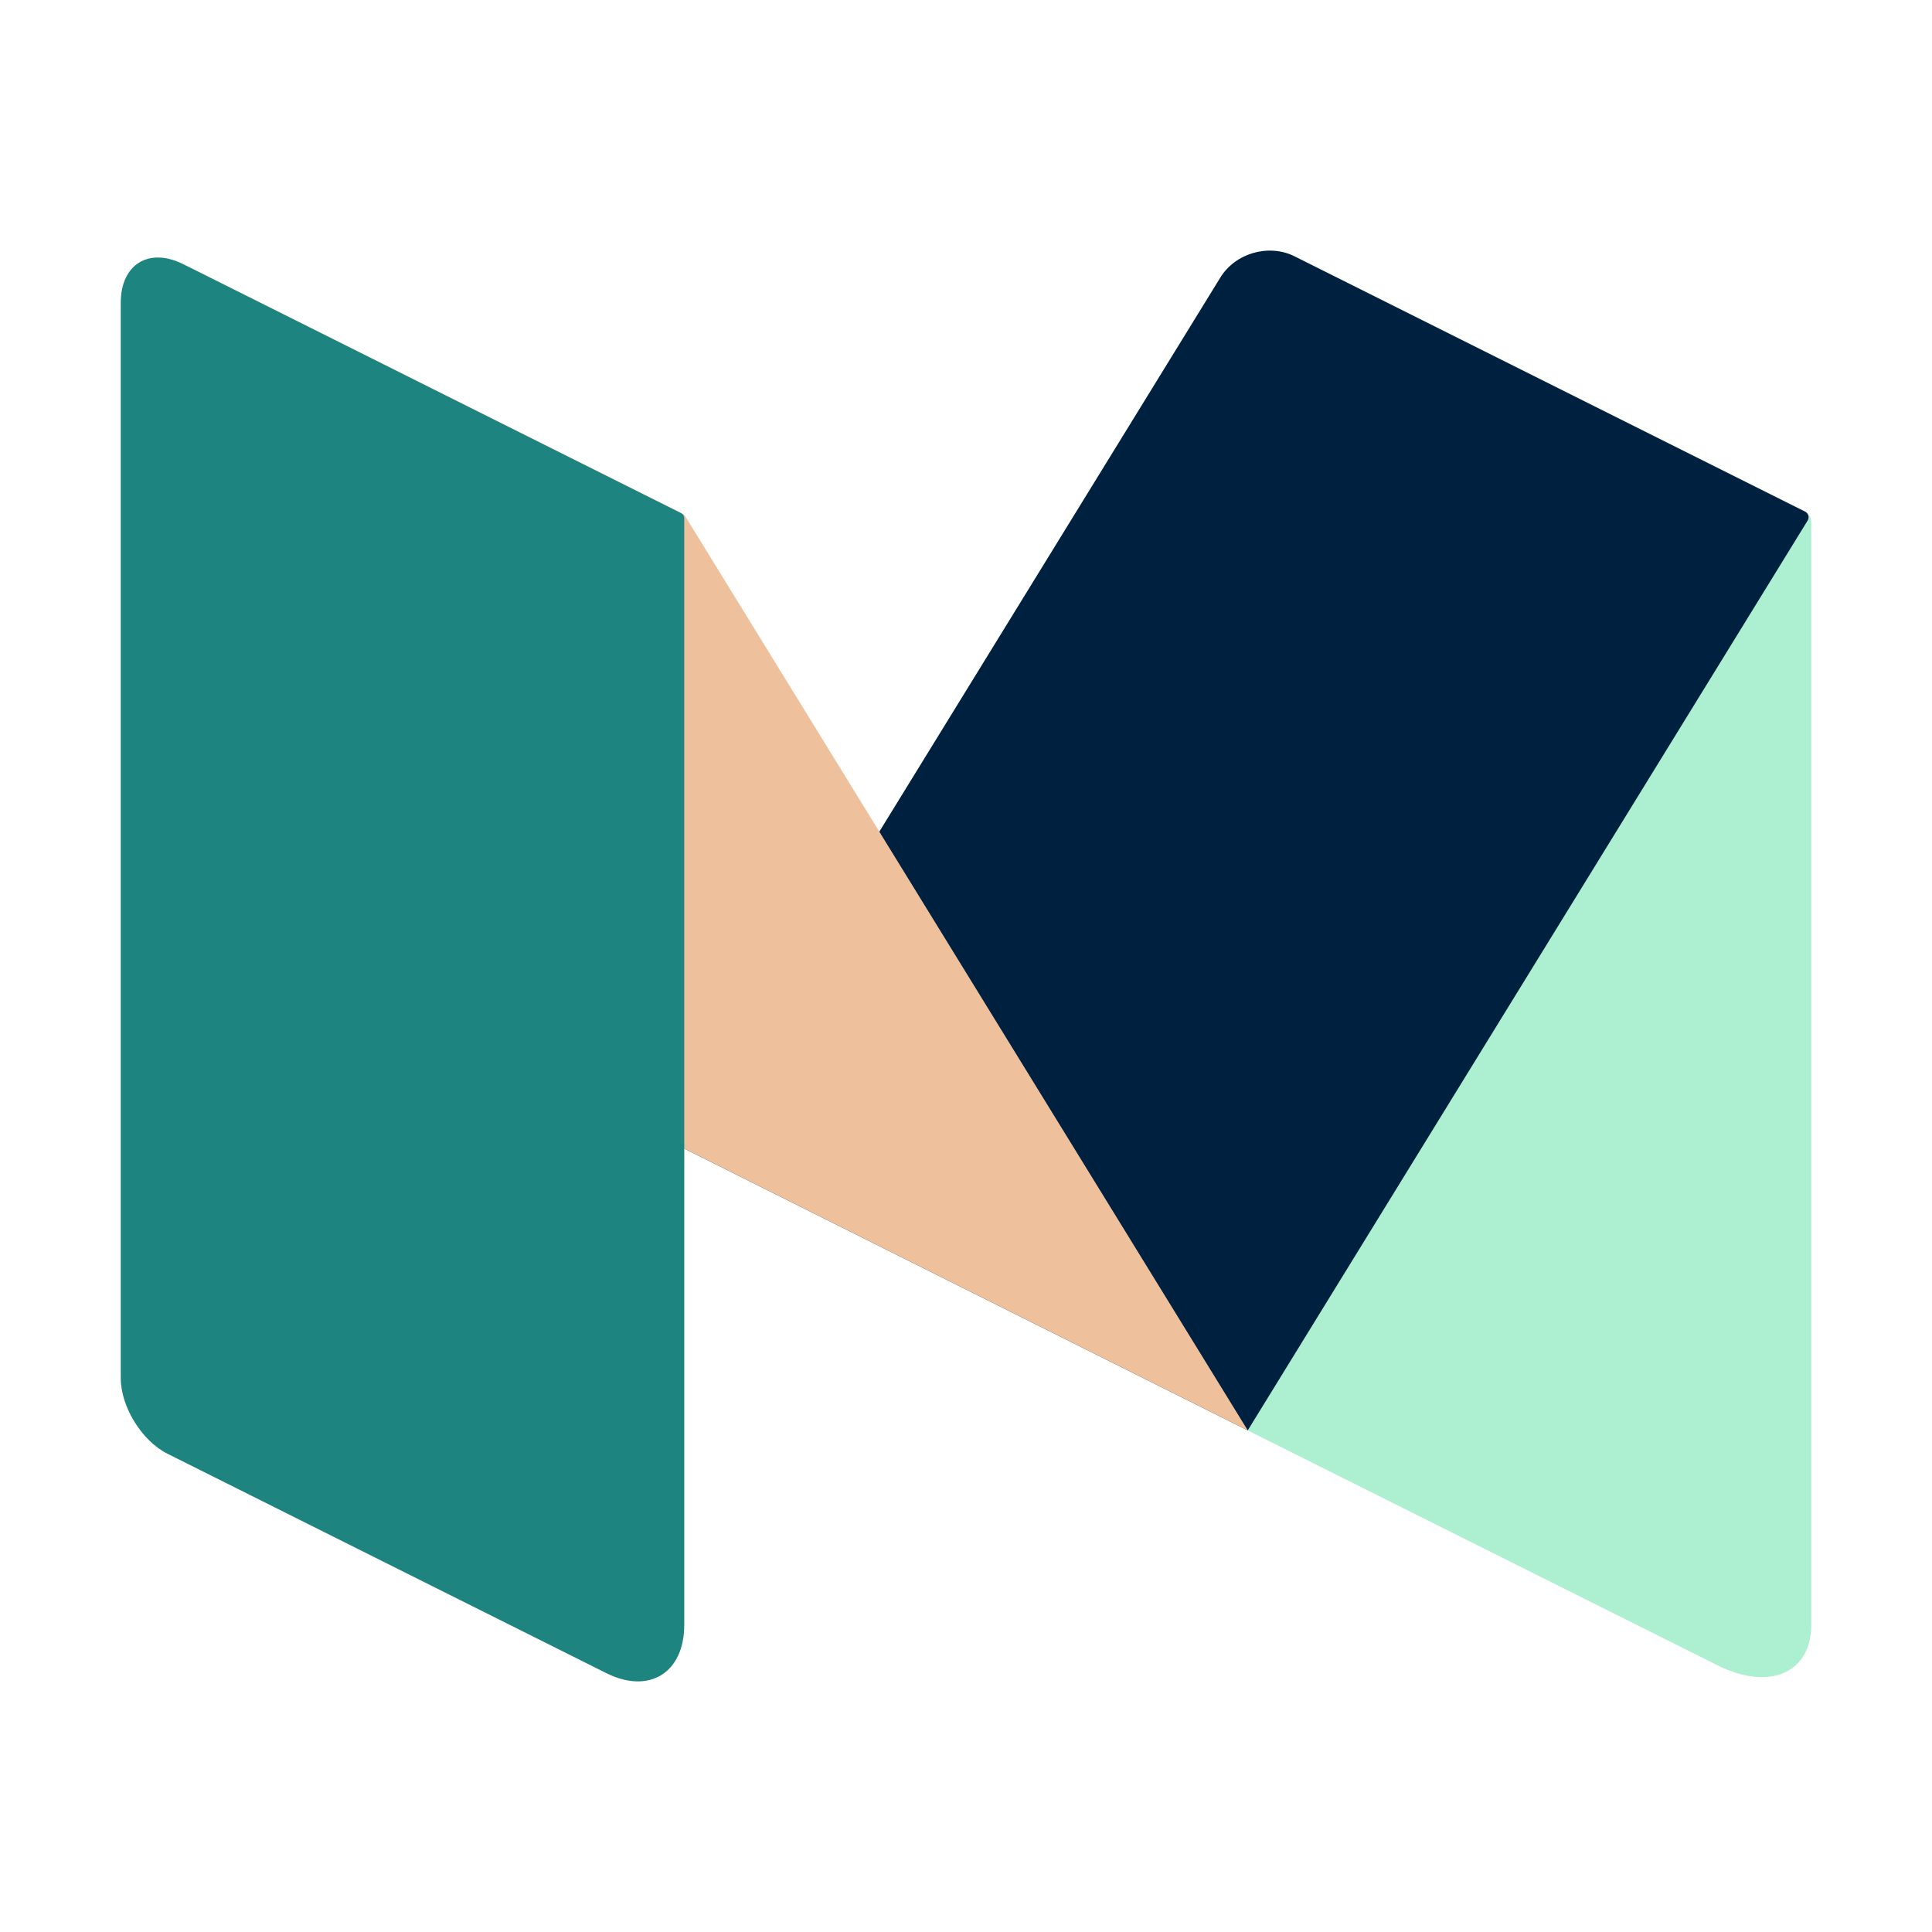 <?xml version="1.0" encoding="UTF-8"?>
<svg xmlns="http://www.w3.org/2000/svg" xmlns:xlink="http://www.w3.org/1999/xlink" viewBox="0 0 480 480" width="480px" height="480px">
<g id="surface16346655">
<path style=" stroke:none;fill-rule:nonzero;fill:rgb(67.843%,93.725%,81.961%);fill-opacity:1;" d="M 321.629 63.691 C 315.23 60.488 310 63.719 310 70.879 L 310 355.379 L 426.738 413.75 C 439.59 420.172 450 415.672 450 403.699 L 450 129.738 C 450 128.59 449.352 127.539 448.328 127.031 Z M 321.629 63.691 "/>
<path style=" stroke:none;fill-rule:nonzero;fill:rgb(0%,12.549%,24.706%);fill-opacity:1;" d="M 170 285.371 L 303.191 68.949 C 306.941 62.859 315.238 60.488 321.629 63.691 L 448.469 127.109 C 449.289 127.52 449.578 128.551 449.102 129.328 L 310 355.371 Z M 170 285.371 "/>
<path style=" stroke:none;fill-rule:nonzero;fill:rgb(93.333%,75.686%,61.176%);fill-opacity:1;" d="M 49.379 67.559 C 38.719 62.23 35.109 66.18 41.359 76.328 L 170 285.371 L 310 355.371 L 170.301 128.359 C 170.102 128.039 169.82 127.781 169.48 127.609 Z M 49.379 67.559 "/>
<path style=" stroke:none;fill-rule:nonzero;fill:rgb(11.765%,51.765%,49.804%);fill-opacity:1;" d="M 170 403.699 C 170 415.621 161.281 421.012 150.621 415.68 L 41.629 361.191 C 35.23 357.988 30 349.52 30 342.371 L 30 75.211 C 30 65.672 36.98 61.359 45.512 65.629 L 169.25 127.5 C 169.711 127.73 170 128.199 170 128.711 Z M 170 403.699 "/>
</g>
</svg>

